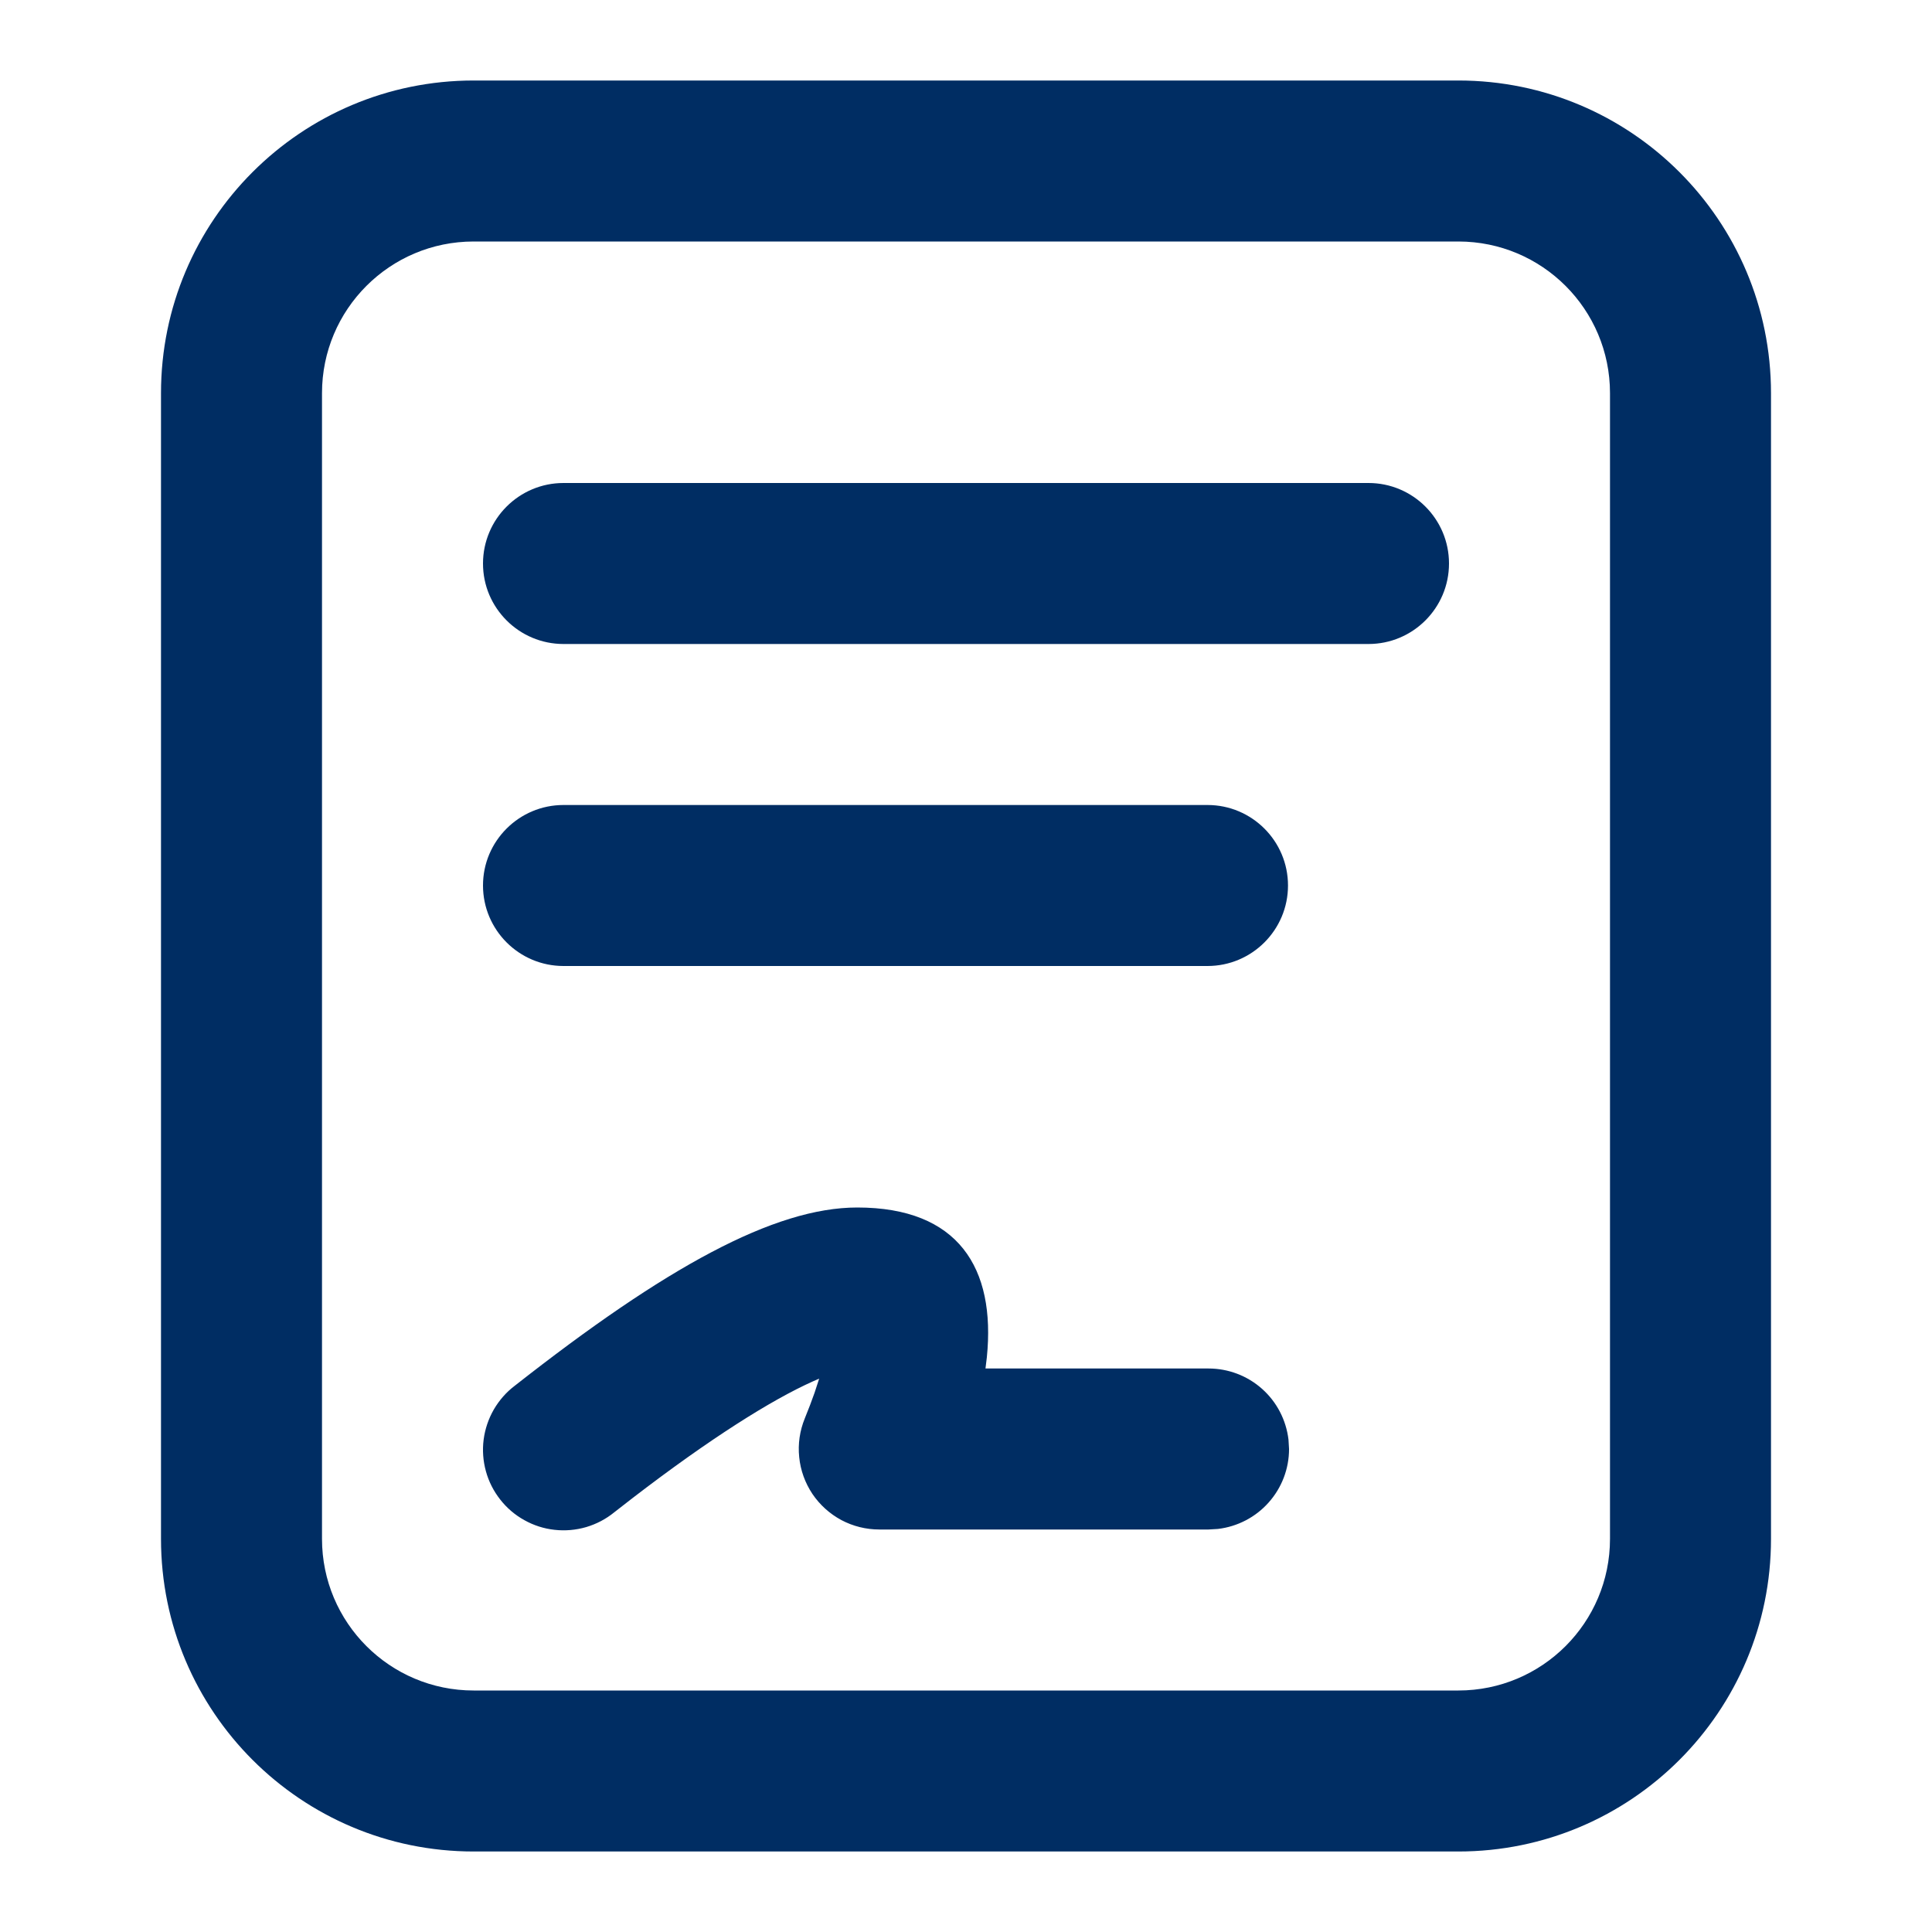 <svg width="24" height="24" viewBox="0 0 24 24" fill="none" xmlns="http://www.w3.org/2000/svg">
<path d="M17 8C17.552 8 18 7.552 18 7C18 6.448 17.552 6 17 6H7C6.448 6 6 6.448 6 7C6 7.552 6.448 8 7 8H17Z" fill="#002D63"/>
<path d="M16 11C16 11.552 15.552 12 15 12H7C6.448 12 6 11.552 6 11C6 10.448 6.448 10 7 10H15C15.552 10 16 10.448 16 11Z" fill="#002D63"/>
<path d="M10.649 15C11.904 15 12.371 15.75 12.259 16.86L12.242 17H15.013C15.258 17 15.495 17.09 15.678 17.253C15.861 17.416 15.977 17.64 16.006 17.883L16.013 18C16.013 18.245 15.923 18.481 15.76 18.664C15.598 18.847 15.373 18.964 15.13 18.993L15.013 19H10.923C10.759 19 10.597 18.96 10.452 18.883C10.307 18.805 10.184 18.694 10.092 18.558C10.001 18.421 9.944 18.265 9.928 18.101C9.911 17.938 9.935 17.773 9.997 17.621C10.044 17.506 10.084 17.4 10.119 17.301L10.176 17.126L10.098 17.16C9.582 17.391 8.816 17.873 7.856 18.611L7.631 18.786C7.528 18.87 7.41 18.932 7.282 18.97C7.155 19.007 7.021 19.019 6.889 19.004C6.758 18.99 6.63 18.949 6.514 18.884C6.398 18.82 6.296 18.733 6.214 18.628C6.132 18.524 6.071 18.404 6.036 18.276C6.001 18.149 5.991 18.015 6.008 17.883C6.025 17.752 6.068 17.625 6.134 17.51C6.201 17.395 6.289 17.294 6.395 17.214C8.267 15.743 9.618 15 10.649 15Z" fill="#002D63"/>
<path fill-rule="evenodd" clip-rule="evenodd" d="M5.884 1C3.739 1 2 2.739 2 4.884V19.116C2 21.261 3.739 23 5.884 23H18.116C20.261 23 22 21.261 22 19.116V4.884C22 2.739 20.261 1 18.116 1H5.884ZM4 4.884C4 3.843 4.843 3 5.884 3H18.116C19.157 3 20 3.843 20 4.884V19.116C20 20.157 19.157 21 18.116 21H5.884C4.843 21 4 20.157 4 19.116V4.884Z" fill="#002D63"/>
</svg>
